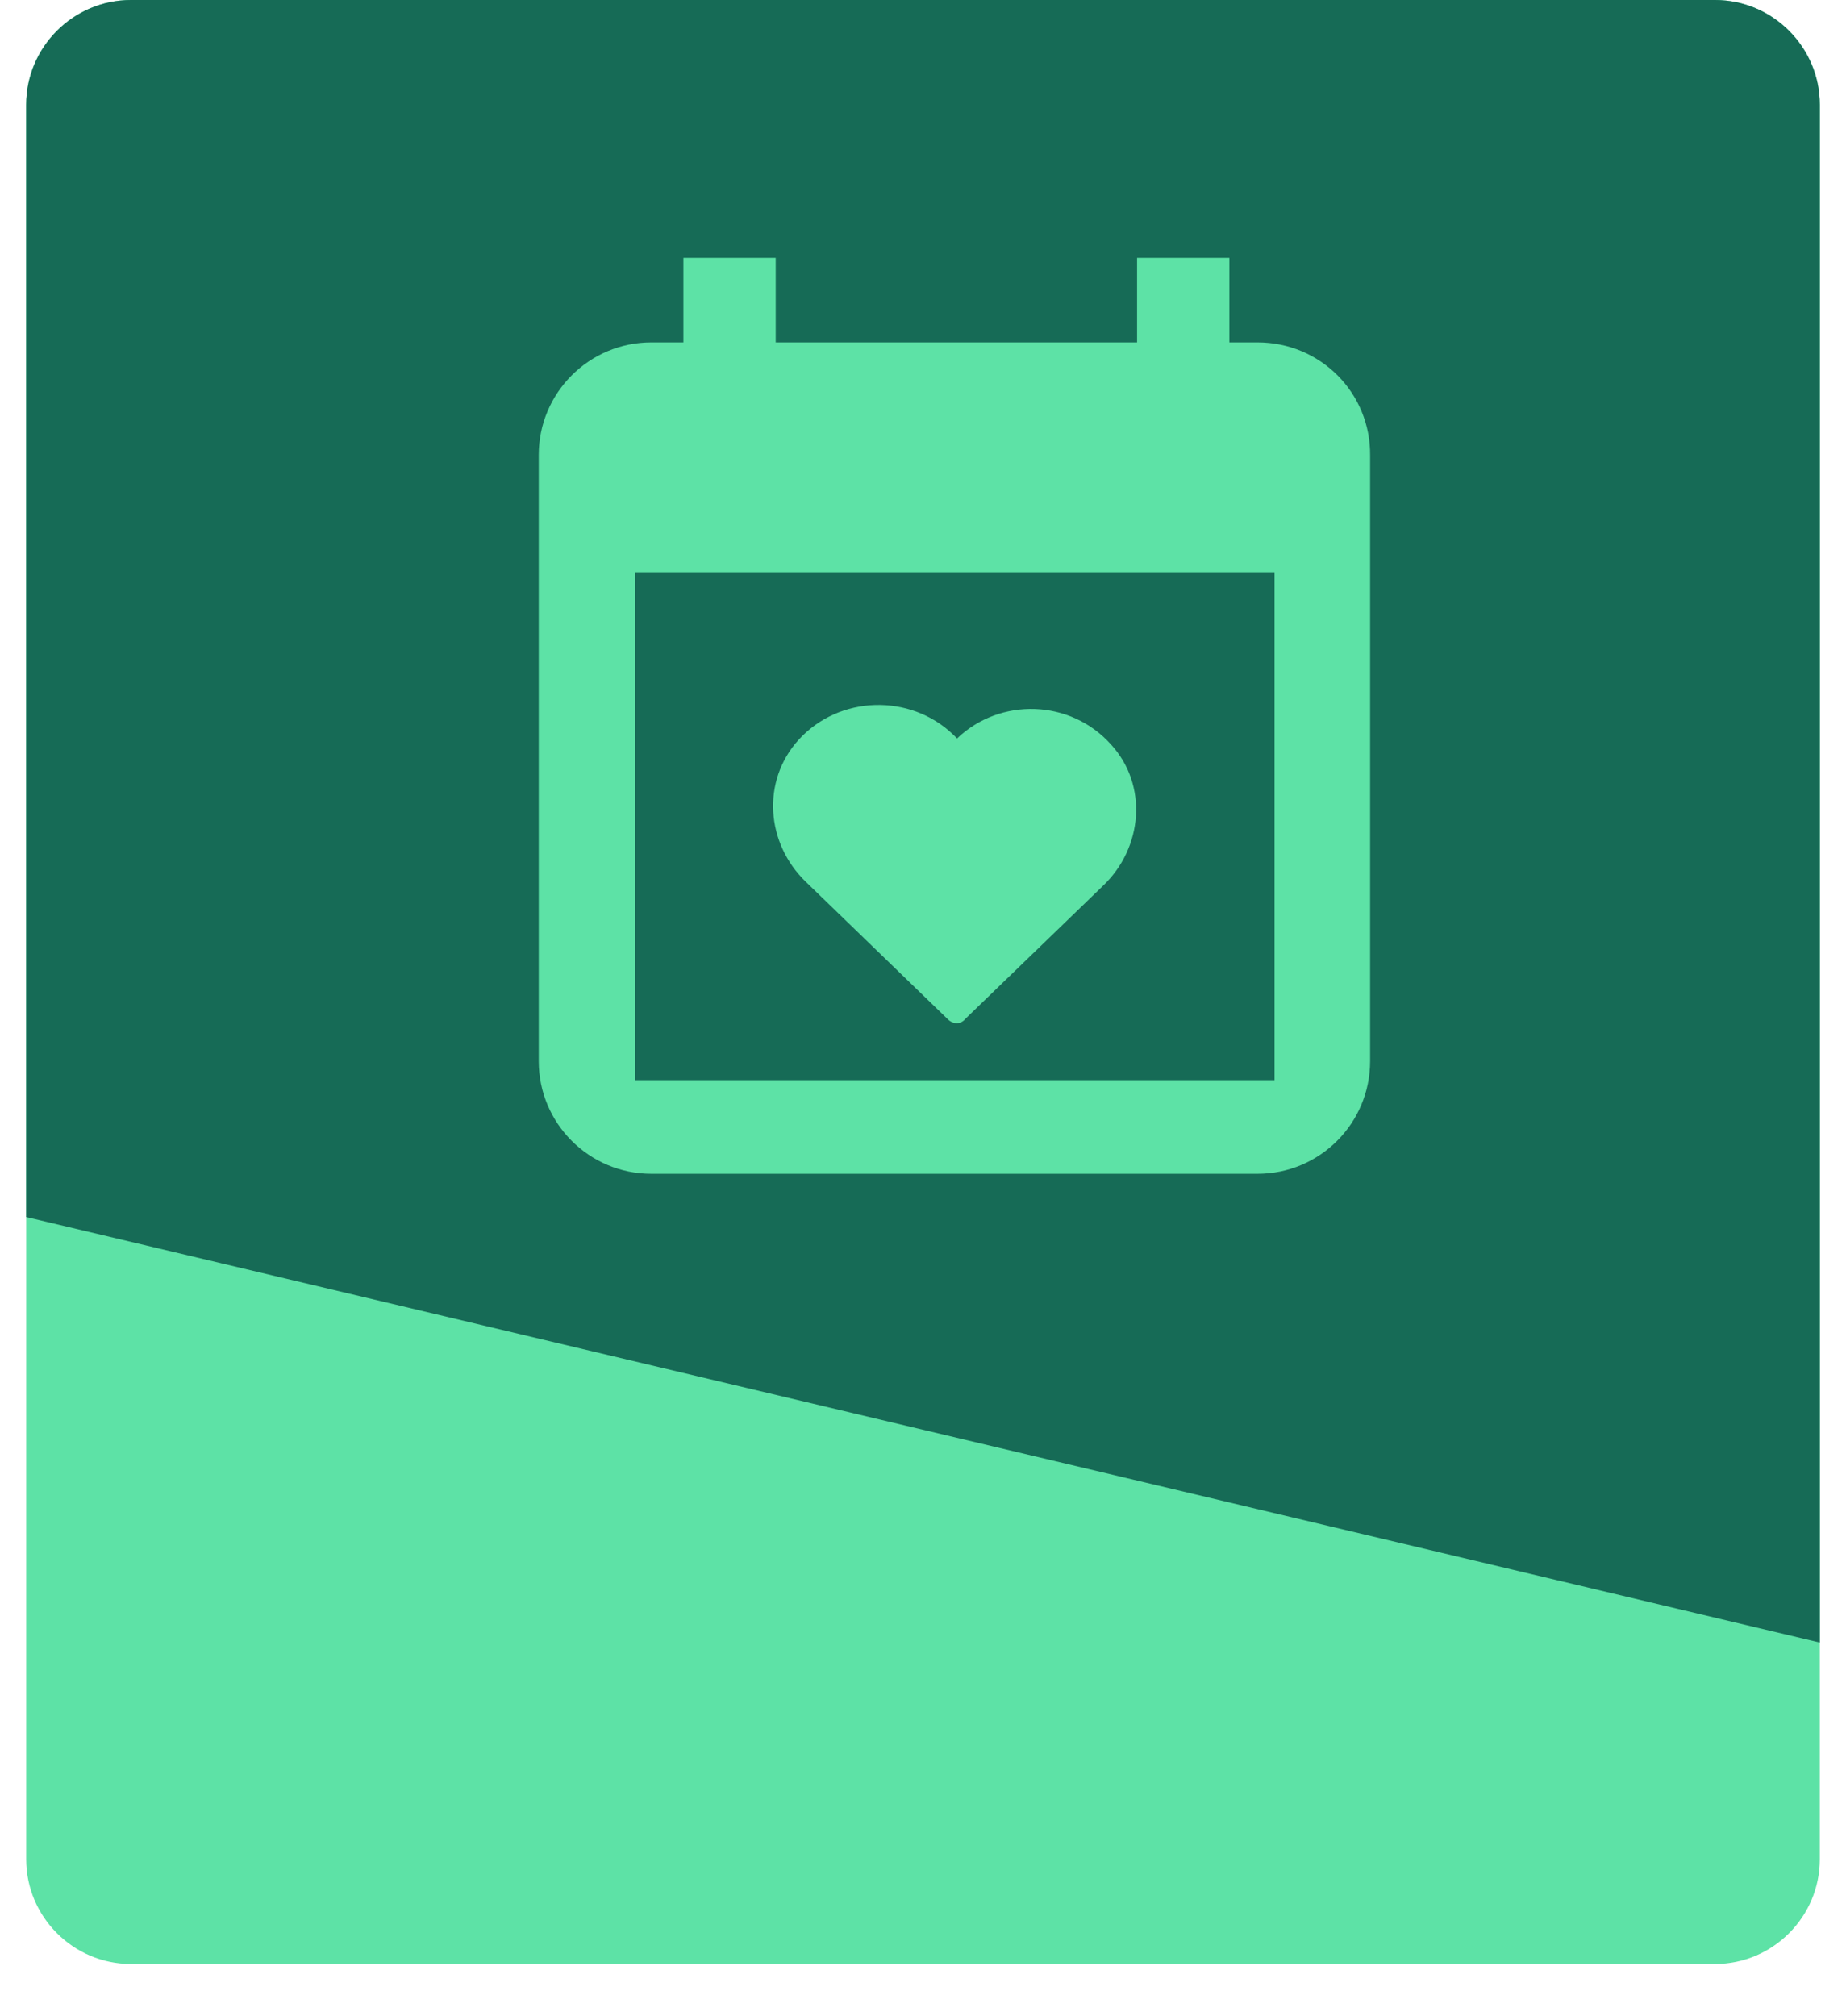 <?xml version="1.0" encoding="utf-8"?>
<!-- Generator: Adobe Illustrator 23.0.0, SVG Export Plug-In . SVG Version: 6.00 Build 0)  -->
<svg version="1.1" id="Camada_1" xmlns="http://www.w3.org/2000/svg" xmlns:xlink="http://www.w3.org/1999/xlink" x="0px" y="0px"
	 viewBox="0 0 282 308" style="enable-background:new 0 0 282 308;" xml:space="preserve">
<style type="text/css">
	.st0{fill:#5DE2A6;}
	.st1{fill-rule:evenodd;clip-rule:evenodd;fill:#166B56;}
</style>
<g>
	<path class="st0" d="M20,0h242c8.8,0,16,7.2,16,16v268c0,8.8-7.2,16-16,16H20c-8.8,0-16-7.2-16-16V16C4,7.2,11.2,0,20,0z"/>
	<path class="st1" d="M278,250.9l-274-65V16C4,7.2,11.2,0,20,0h242c8.8,0,16,7.2,16,16V250.9z"/>
</g>
<g>
	<path class="st0" d="M192.1,52.3h-4.3V39.4h-14.1v12.9h-55.2V39.4h-14.1v12.9h-4.9c-9.5,0-17.2,7.7-17.2,17.2v92.6
		c0,9.5,7.7,17.2,17.2,17.2h92.6c9.5,0,17.2-7.7,17.2-17.2V69.6C209.4,60,201.7,52.3,192.1,52.3z M194.7,165H97V87.4h97.7V165z"/>
	<g>
		<path class="st0" d="M144.8,155.7l-21.7-21c-6.1-5.9-6.8-15.4-1.1-21.7c6.2-6.8,17-7.1,23.6-0.8l0.6,0.6c6.6-6.3,17.3-6,23.5,0.9
			c5.7,6.2,4.9,15.8-1.2,21.6l-21,20.3C146.8,156.5,145.6,156.5,144.8,155.7z"/>
	</g>
</g>
</svg>
